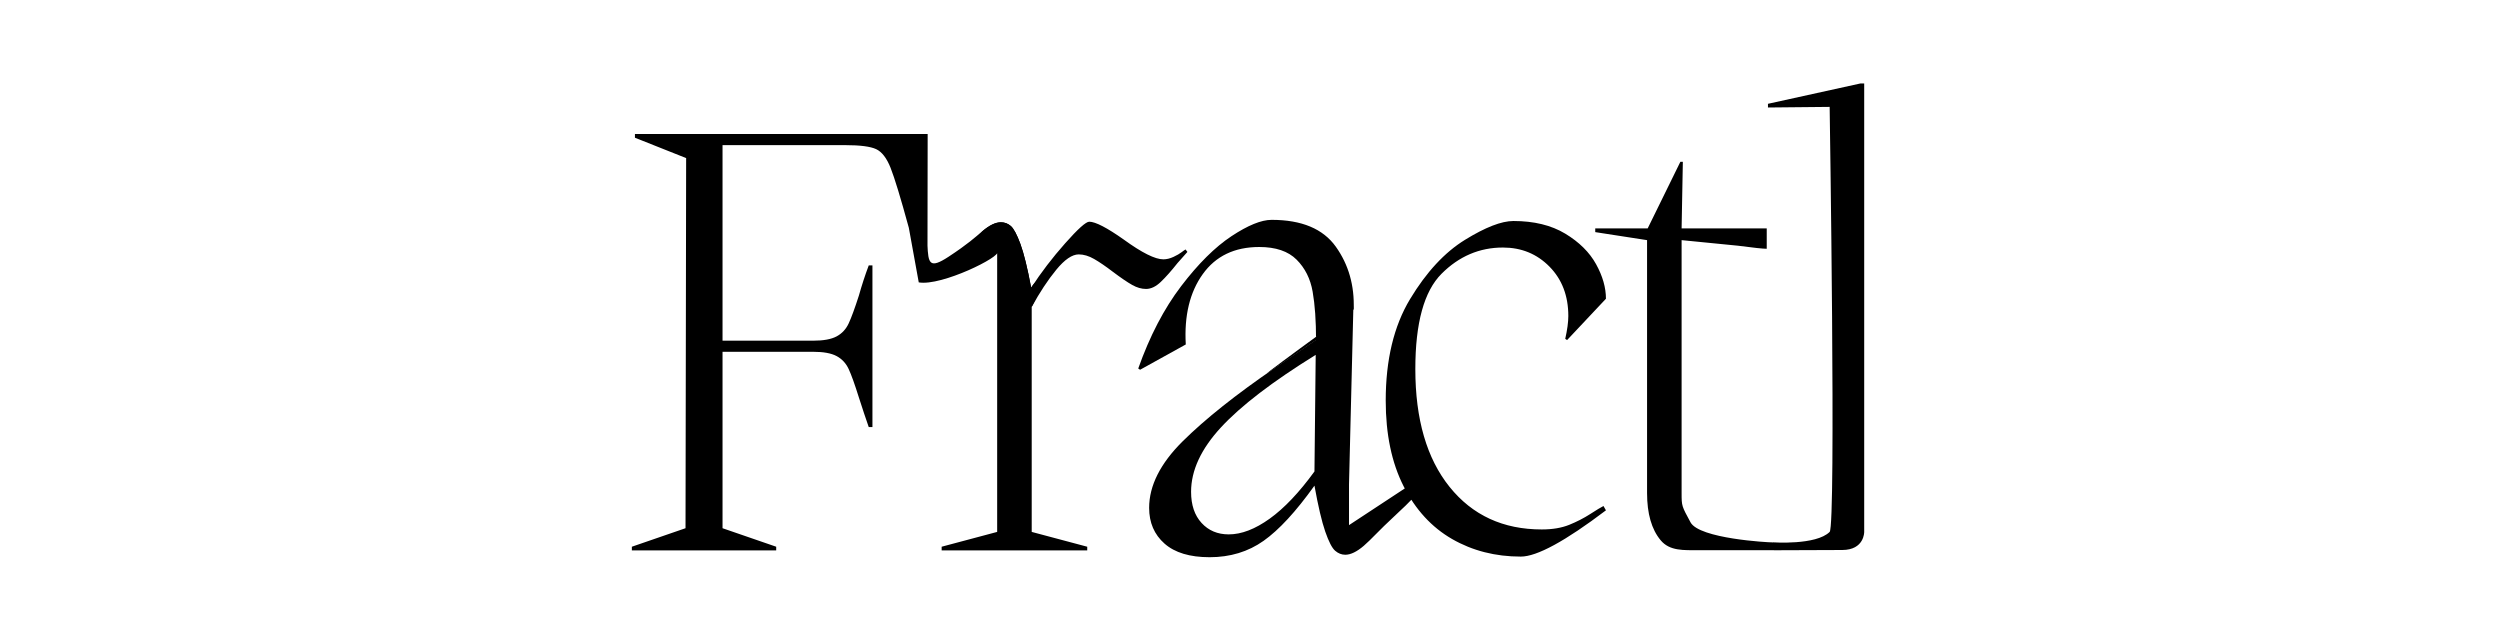 <svg width="519" height="133" viewBox="0 0 519 133" fill="none" xmlns="http://www.w3.org/2000/svg">
<path d="M246.505 52.301L244.456 54.607C243.171 56.23 242.019 57.531 240.994 58.51C239.97 59.494 238.946 59.985 237.917 59.985C236.979 59.985 236.016 59.708 235.037 59.151C234.049 58.597 232.703 57.68 230.996 56.399C229.543 55.288 228.262 54.412 227.151 53.772C226.04 53.132 224.973 52.813 223.945 52.813C222.578 52.813 221.021 53.879 219.269 56.016C217.518 58.151 215.831 60.713 214.205 63.7L207.028 52.301C207.999 53.235 202.5 49.248 203.951 48.009C205.4 46.774 206.685 46.154 207.797 46.154C208.565 46.154 209.247 46.41 209.846 46.923C210.444 47.435 211.11 48.674 211.838 50.636C212.56 52.599 213.307 55.63 214.076 59.729C216.129 56.569 218.476 53.495 221.128 50.509C223.776 47.522 225.445 46.027 226.127 46.027C227.407 46.027 229.803 47.266 233.302 49.74C237.062 52.471 239.801 53.838 241.507 53.838C242.188 53.838 242.895 53.669 243.626 53.326C244.349 52.983 244.906 52.666 245.291 52.363C245.675 52.066 245.951 51.877 246.121 51.788L246.505 52.301ZM281.029 64.212C281.029 64.212 256.635 81.925 264.752 76.378L273.213 70.615C273.213 66.603 272.978 63.248 272.506 60.56C272.04 57.87 270.924 55.652 269.173 53.901C267.425 52.153 264.839 51.277 261.419 51.277C256.292 51.277 252.38 53.156 249.69 56.912C246.997 60.667 245.824 65.534 246.167 71.511L236.682 76.761L236.297 76.505C238.689 69.76 241.659 64.063 245.204 59.407C248.752 54.755 252.231 51.298 255.652 49.034C259.072 46.774 261.845 45.642 263.984 45.642C270.222 45.642 274.663 47.497 277.315 51.211C279.963 54.924 281.202 59.258 281.029 64.212Z"/>
<path d="M192.537 58.101L190.727 58.593L188.673 47.29C186.968 41.057 185.708 36.918 184.894 34.868C184.084 32.819 183.08 31.518 181.887 30.96C180.692 30.406 178.557 30.13 175.484 30.13H149.998V70.726H168.823C170.96 70.726 172.579 70.429 173.69 69.83C174.802 69.231 175.632 68.334 176.185 67.14C176.743 65.947 177.446 64.026 178.301 61.377C178.9 59.242 179.581 57.151 180.349 55.103H181.118V88.655H180.349C179.75 86.949 179.07 84.9 178.301 82.508C177.446 79.778 176.743 77.811 176.185 76.618C175.632 75.423 174.802 74.527 173.69 73.928C172.579 73.329 170.96 73.032 168.823 73.032H149.998V109.658L161.139 113.5V114.267H131.173V113.5L142.314 109.658L142.443 32.819L131.813 28.593V27.825H192.582L192.537 58.101ZM214.055 59.712C216.104 56.552 215.807 60.696 214.183 63.683V110.425L225.709 113.5V114.267H195.487V113.5L207.011 110.425V52.284C207.983 53.219 195.494 59.448 190.727 58.622L192.537 50.798C192.705 54.673 192.933 55.916 196.936 53.289C200.885 50.695 202.489 49.231 203.938 47.992C205.389 46.757 206.669 46.138 207.78 46.138C208.549 46.138 209.231 46.394 209.83 46.906C210.429 47.419 211.089 48.658 211.816 50.62C212.54 52.583 213.287 55.614 214.055 59.712ZM295.848 98.628L296.661 99.801C294.526 101.007 297.343 99.933 289.275 107.352C286.473 109.926 284.578 112.07 283.127 113.305C281.678 114.545 280.397 115.165 279.285 115.165C278.517 115.165 277.81 114.888 277.17 114.33C276.531 113.777 275.849 112.455 275.122 110.36C274.398 108.27 273.651 105.088 272.882 100.822C269.04 106.2 265.517 110.021 262.315 112.281C259.113 114.545 255.379 115.677 251.111 115.677C247.013 115.677 243.899 114.739 241.763 112.859C239.628 110.98 238.561 108.504 238.561 105.431C238.561 100.822 240.887 96.211 245.538 91.6C250.195 86.99 256.577 81.909 264.686 76.361L273.139 70.598C273.139 66.587 281.12 59.242 280.95 64.195L280.054 100.566V109.017L295.848 98.628ZM255.081 110.938C257.73 110.938 260.567 109.848 263.596 107.671C266.627 105.494 269.722 102.23 272.882 97.876L273.139 73.672C264.173 79.219 257.621 84.235 253.479 88.717C249.34 93.199 247.269 97.66 247.269 102.102C247.269 104.832 247.996 106.989 249.447 108.567C250.896 110.149 252.776 110.938 255.081 110.938ZM315.722 115.549C310.43 115.549 305.671 114.33 301.445 111.896C297.219 109.463 293.864 105.816 291.39 100.949C288.916 96.082 287.675 90.151 287.675 83.148C287.675 74.697 289.362 67.673 292.736 62.079C296.108 56.491 299.908 52.393 304.135 49.786C308.36 47.183 311.71 45.882 314.186 45.882C318.452 45.882 322.038 46.757 324.943 48.505C327.847 50.256 329.978 52.371 331.346 54.847C332.714 57.321 333.394 59.712 333.394 62.018L325.327 70.598L324.943 70.342C325.368 68.462 325.583 66.884 325.583 65.604C325.583 61.419 324.281 58.007 321.678 55.359C319.072 52.71 315.85 51.388 312.008 51.388C307.142 51.388 302.894 53.202 299.268 56.829C295.636 60.46 293.823 67.053 293.823 76.618C293.823 87.032 296.194 95.186 300.932 101.078C305.671 106.968 312.049 109.914 320.076 109.914C322.294 109.914 324.195 109.592 325.777 108.952C327.355 108.311 328.805 107.568 330.131 106.712C331.453 105.857 332.371 105.304 332.882 105.047L333.394 105.944C324.943 112.346 319.051 115.549 315.722 115.549ZM368.153 114.227C365.666 114.239 353.952 114.219 352.757 114.219C349.514 114.219 346.627 114.417 344.747 112.153C342.867 109.893 341.93 106.626 341.93 102.358V49.852L331.173 48.188V47.419H342.057L348.845 33.587H349.358L349.101 47.419H366.774V51.645C366.005 51.645 363.998 51.43 360.755 51.005L349.101 49.852V102.358C349.101 105.088 349.126 105.047 350.956 108.439C352.787 111.83 367.051 112.612 367.972 112.599C367.972 112.599 372.537 114.074 368.153 114.227ZM387.008 110.425C387.008 110.425 387.07 114.181 382.431 114.181C380.473 114.181 368.266 114.234 368.266 114.234L368.05 112.586C368.05 112.586 377.019 113.227 379.836 110.425C381.183 109.087 379.836 22.19 379.836 22.19L367.03 22.318V21.55L386.24 17.323H387.008V110.425Z"/>

<style>path{fill:currentcolor}@media (prefers-color-scheme:dark){path{fill:#F3F3F3}}</style>
</svg>